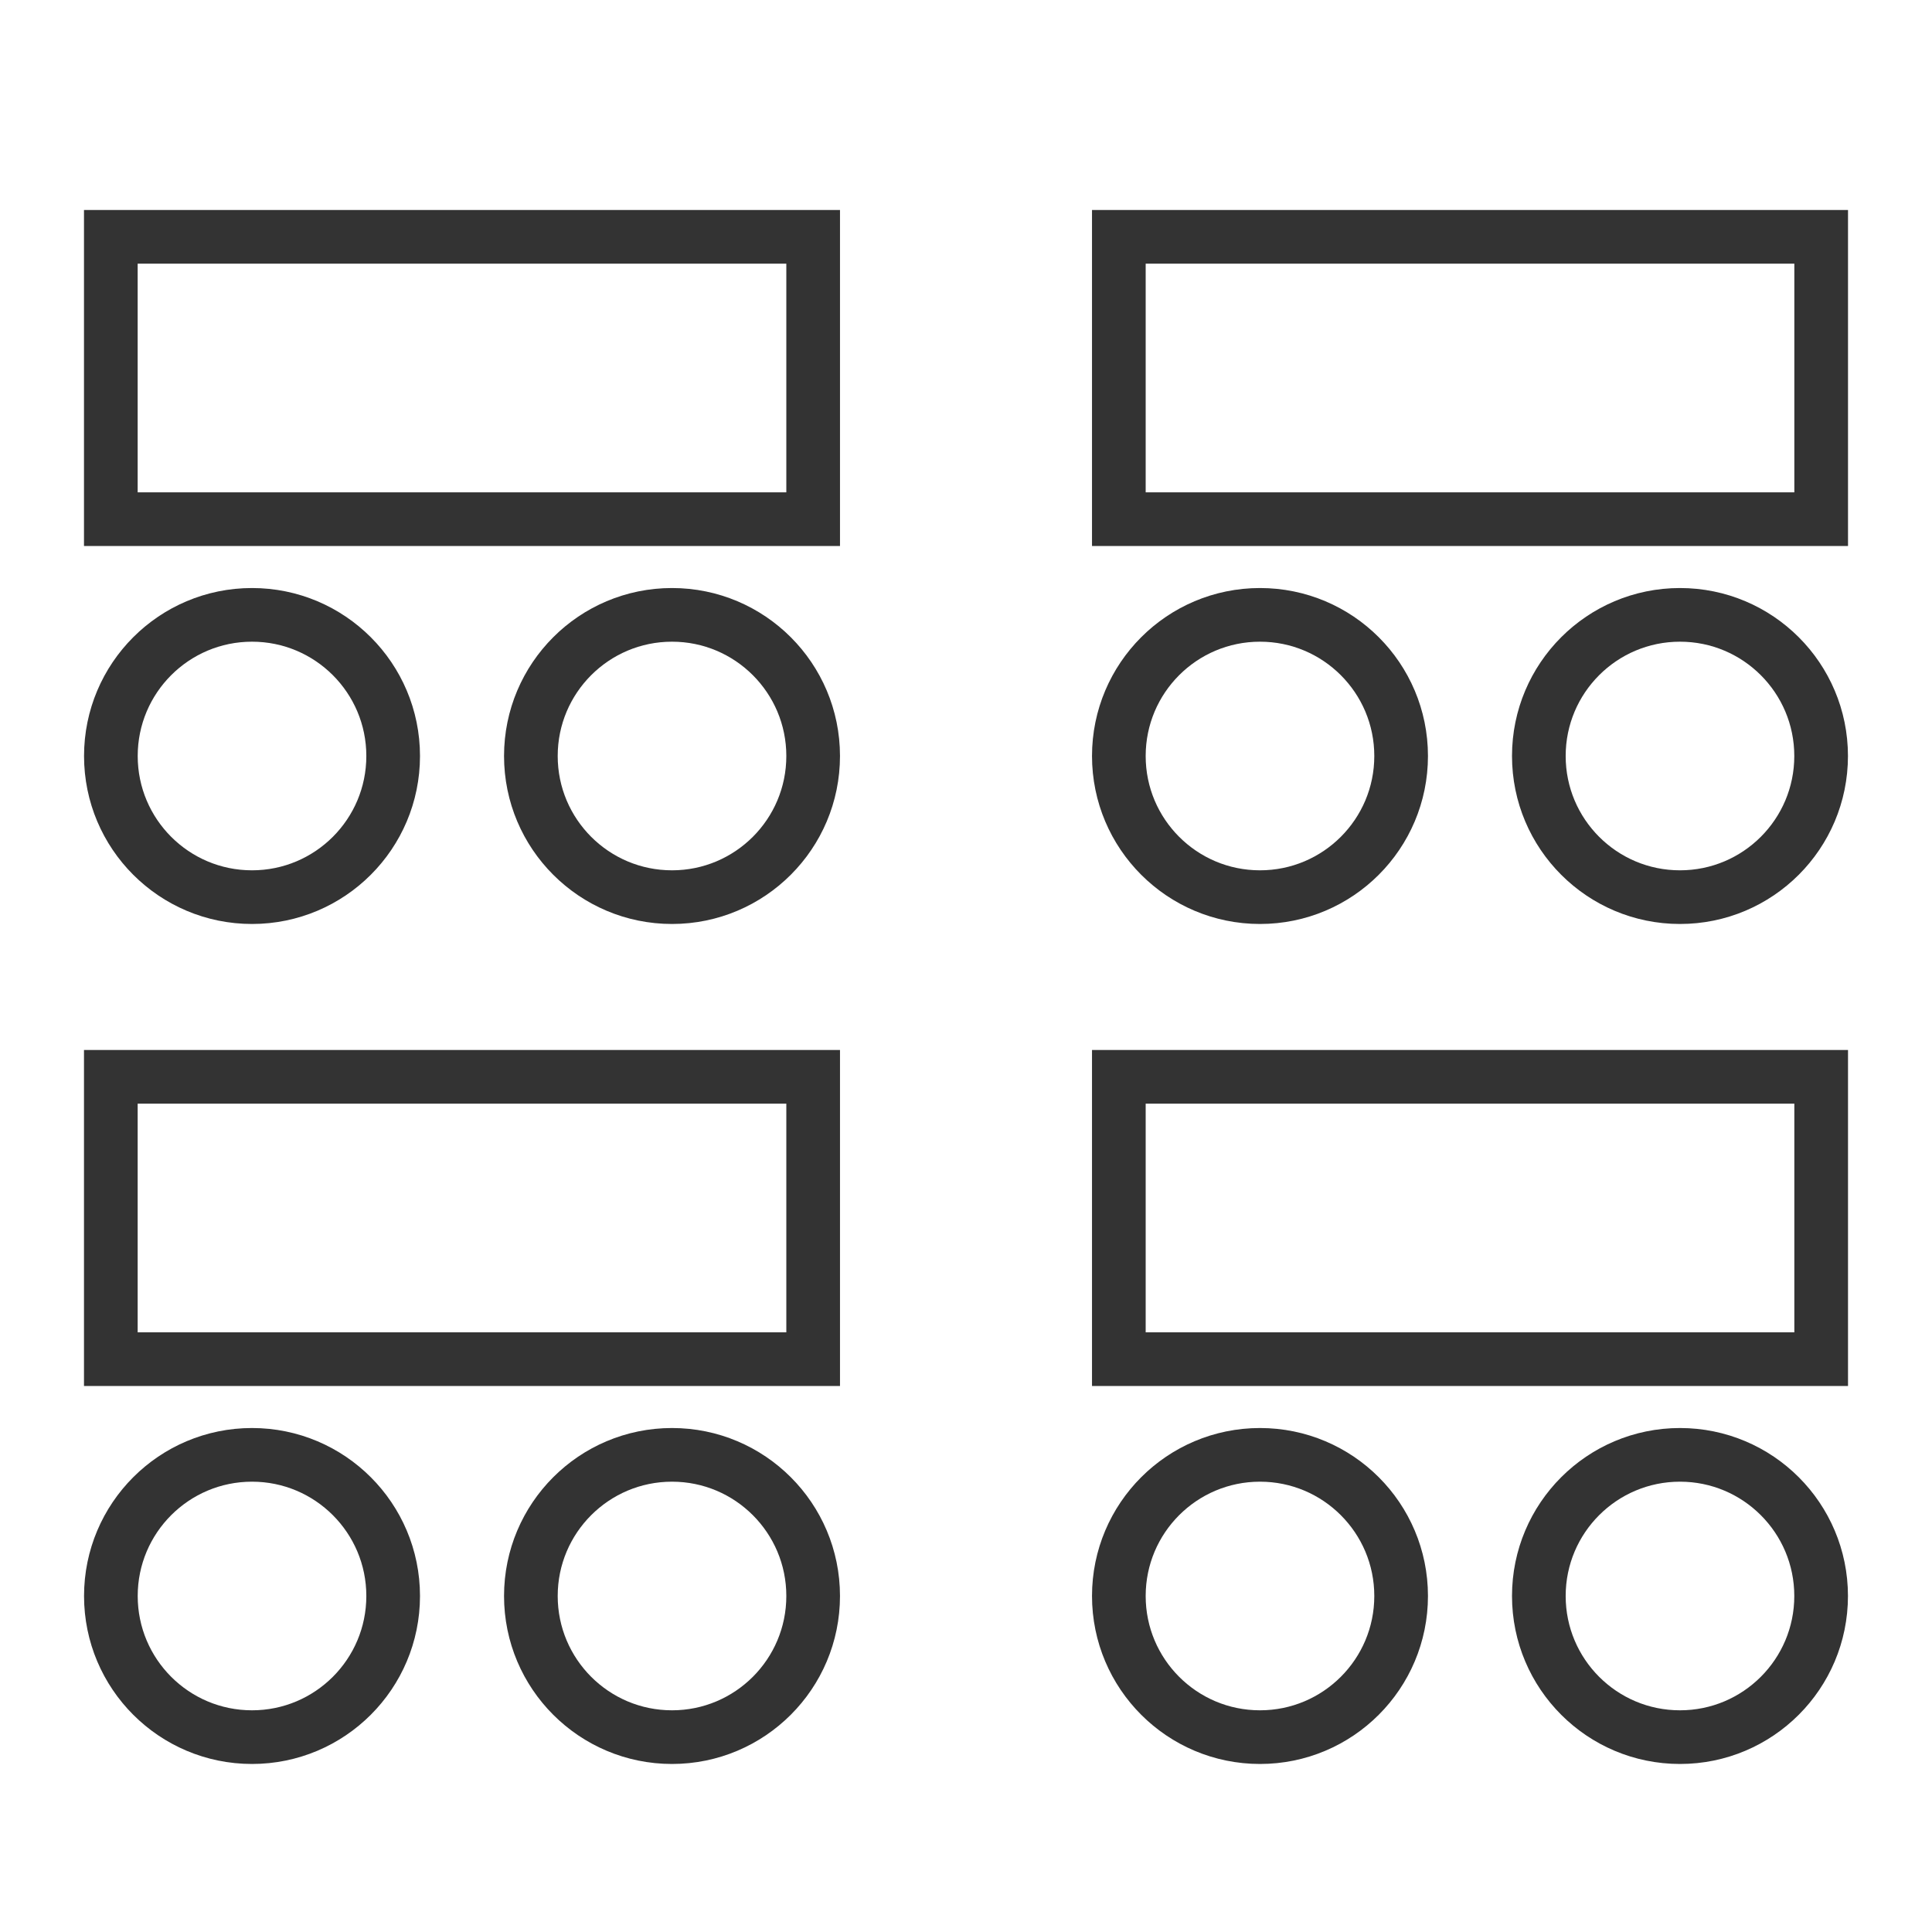 <svg width="36" height="36" viewBox="0 0 36 36" fill="none" xmlns="http://www.w3.org/2000/svg">
<circle cx="4.696" cy="14.087" r="2.63" stroke="#333333"/>
<circle cx="4.696" cy="29.739" r="2.63" stroke="#333333"/>
<circle cx="12.522" cy="14.087" r="2.63" stroke="#333333"/>
<circle cx="12.522" cy="29.739" r="2.63" stroke="#333333"/>
<circle cx="23.478" cy="14.087" r="2.63" stroke="#333333"/>
<circle cx="23.478" cy="29.739" r="2.63" stroke="#333333"/>
<circle cx="31.304" cy="14.087" r="2.63" stroke="#333333"/>
<circle cx="31.304" cy="29.739" r="2.63" stroke="#333333"/>
<rect x="2.065" y="4.413" width="13.087" height="5.261" stroke="#333333"/>
<rect x="2.065" y="20.065" width="13.087" height="5.261" stroke="#333333"/>
<rect x="20.848" y="4.413" width="13.087" height="5.261" stroke="#333333"/>
<rect x="20.848" y="20.065" width="13.087" height="5.261" stroke="#333333"/>
</svg>
